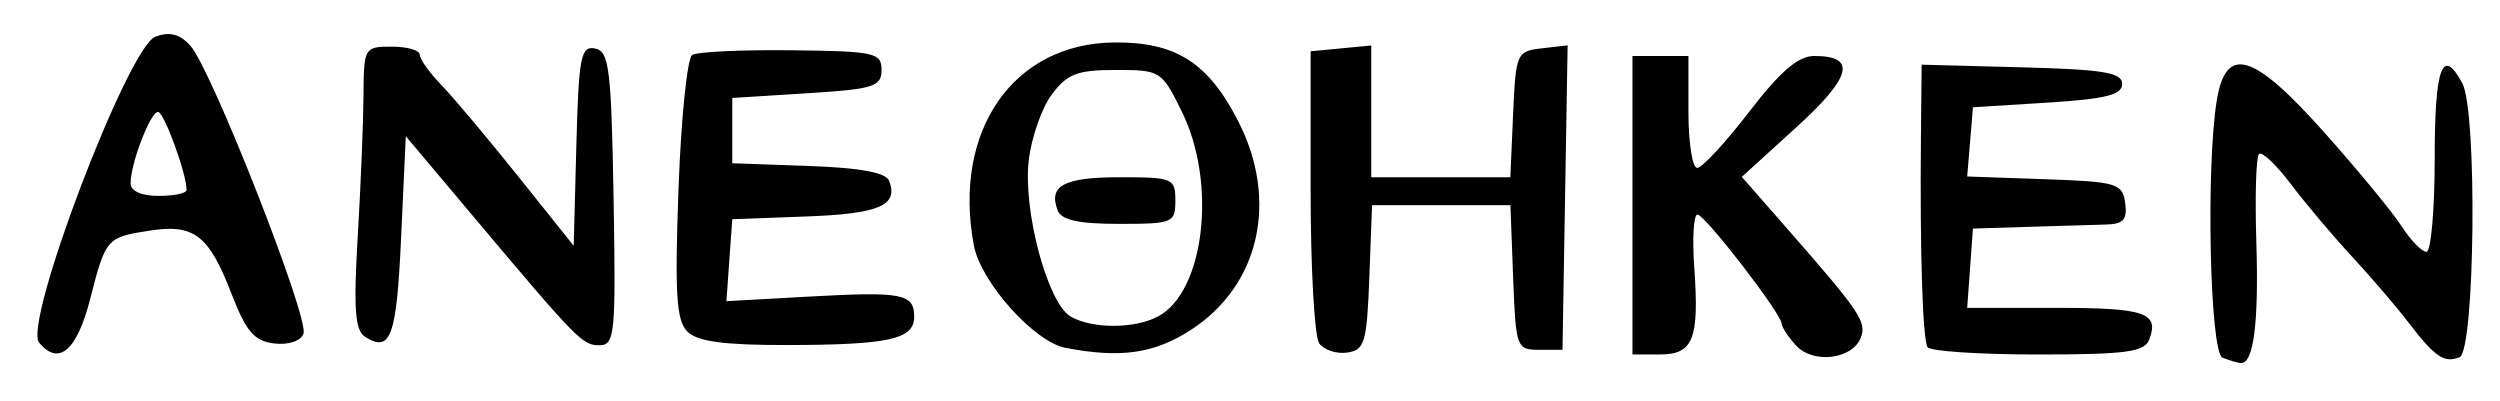 <?xml version="1.0" encoding="UTF-8" standalone="no"?>
<!-- Created with Inkscape (http://www.inkscape.org/) -->

<svg
   version="1.1"
   id="svg82"
   width="357.333"
   height="57.333"
   viewBox="0 0 357.333 57.333"
   xmlns="http://www.w3.org/2000/svg"
   xmlns:svg="http://www.w3.org/2000/svg">
  <defs
     id="defs86" />
  <g
     id="g88">
    <path
       style="fill:#000000;stroke-width:1.333"
       d="m 256.7,49.37 c -1.118,-1.236 -2.034,-2.625 -2.034,-3.087 0,-1.39 -10.973,-15.617 -12.045,-15.617 -0.547,0 -0.752,3.401 -0.456,7.559 0.73,10.255 -0.135,12.441 -4.922,12.441 h -3.91 V 29.333 8 h 4 4 V 16 c 0,4.4 0.565,8 1.255,8 0.69,0 4.026,-3.6 7.411,-8 4.476,-5.817 7.023,-8 9.333,-8 6.108,0 5.341,3 -2.614,10.229 l -7.756,7.049 6.519,7.442 c 10.391,11.862 11.354,13.289 10.49,15.541 -1.195,3.113 -6.845,3.79 -9.271,1.109 z m 60.966,1.747 c -1.8,-0.726 -2.385,-27.259 -0.811,-36.784 1.32,-7.986 5.204,-6.811 15.43,4.667 4.737,5.317 9.679,11.317 10.983,13.333 1.304,2.017 2.902,3.667 3.551,3.667 0.649,0 1.18,-6 1.18,-13.333 0,-13.094 1.1,-16.086 3.953,-10.754 2.163,4.042 1.807,38.305 -0.407,39.155 -2.229,0.855 -3.503,-0.021 -7.367,-5.067 -1.685,-2.2 -5.286,-6.4 -8.003,-9.333 -2.717,-2.933 -6.652,-7.6 -8.744,-10.37 -2.092,-2.77 -4.14,-4.7 -4.552,-4.288 -0.412,0.412 -0.579,6.101 -0.372,12.643 0.366,11.567 -0.407,17.457 -2.264,17.243 -0.501,-0.058 -1.66,-0.408 -2.577,-0.778 z M 5.587,48.972 C 3.279,46.192 18.303,6.687 22.218,5.238 c 2.038,-0.754 3.477,-0.382 4.991,1.292 3.013,3.329 17.013,38.967 16.17,41.162 -0.41,1.069 -2.145,1.645 -4.205,1.397 -2.835,-0.342 -4,-1.701 -6.078,-7.089 -3.218,-8.342 -5.326,-9.997 -11.545,-9.057 -6.311,0.953 -6.439,1.097 -8.647,9.736 -1.905,7.451 -4.503,9.686 -7.318,6.294 z M 26.667,27.155 C 26.667,24.803 23.446,16 22.586,16 c -1.094,0 -3.919,7.351 -3.919,10.199 0,1.112 1.53,1.801 4,1.801 2.2,0 4,-0.38 4,-0.845 z M 152.304,49.722 C 147.811,48.859 140.184,40.335 139.197,35.074 136.132,18.736 144.786,6.211 159.235,6.07 168.058,5.984 172.692,8.93 177,17.361 c 5.781,11.314 3.034,23.428 -6.752,29.773 -5.263,3.413 -10.052,4.103 -17.944,2.588 z m 13.23,-4.496 C 172.168,41.676 173.97,26.237 168.945,16 c -2.892,-5.892 -3.062,-6 -9.468,-6 -5.495,0 -6.936,0.554 -9.147,3.514 -1.443,1.933 -2.926,6.195 -3.295,9.471 -0.814,7.222 2.717,20.348 5.986,22.253 3.063,1.785 9.166,1.778 12.512,-0.013 z M 151.173,30.064 c -1.355,-3.532 0.901,-4.731 8.905,-4.731 7.561,0 7.921,0.152 7.921,3.333 0,3.187 -0.353,3.333 -8.042,3.333 -5.8,0 -8.249,-0.54 -8.785,-1.936 z m 37.377,19 c -0.669,-0.952 -1.217,-10.731 -1.217,-21.731 V 7.333 L 191.667,6.916 196,6.498 v 9.418 9.418 h 9.939 9.939 l 0.394,-9 c 0.383,-8.736 0.503,-9.012 4.094,-9.425 l 3.7,-0.425 -0.367,21.758 -0.367,21.758 H 220 c -3.235,0 -3.345,-0.304 -3.723,-10.333 L 215.888,29.333 H 206 196.112 l -0.389,10.333 c -0.351,9.313 -0.664,10.373 -3.173,10.731 -1.531,0.219 -3.331,-0.381 -4,-1.333 z m 86.961,0.556 C 274.804,48.477 274.407,35.876 274.565,19.622 l 0.101,-10.378 14.333,0.378 C 300.684,9.93 303.333,10.37 303.333,12 c 0,1.556 -2.37,2.148 -10.667,2.667 l -10.667,0.667 -0.411,4.945 -0.411,4.945 11.077,0.389 c 10.335,0.362 11.106,0.589 11.503,3.389 0.334,2.353 -0.241,3.019 -2.667,3.088 -1.701,0.048 -6.693,0.198 -11.093,0.333 l -8,0.245 -0.41,5.667 -0.41,5.667 h 12.665 c 12.792,0 14.829,0.694 13.35,4.546 -0.678,1.766 -3.342,2.12 -15.926,2.12 -8.312,0 -15.403,-0.471 -15.759,-1.046 z M 52.175,48.135 c -1.433,-0.907 -1.657,-3.978 -1.044,-14.312 0.429,-7.236 0.801,-16.307 0.825,-20.157 0.043,-6.879 0.113,-7 4.044,-7 2.2,0 4,0.518 4,1.152 0,0.633 1.389,2.583 3.086,4.333 1.697,1.75 6.647,7.637 11,13.081 l 7.914,9.899 0.379,-14.322 c 0.336,-12.697 0.639,-14.272 2.667,-13.882 2.026,0.389 2.329,2.833 2.655,21.422 0.338,19.343 0.182,20.984 -2,20.995 -2.464,0.013 -3.076,-0.613 -18.367,-18.787 L 58,19.465 57.333,33.959 C 56.68,48.166 55.846,50.458 52.175,48.135 Z M 98.251,47.394 C 96.672,45.815 96.436,42.031 96.979,27.06 97.346,16.944 98.227,8.3 98.937,7.851 99.646,7.403 106.026,7.103 113.113,7.185 125.061,7.322 126,7.528 126,10 c 0,2.389 -1.111,2.736 -10.667,3.333 L 104.667,14 v 4.667 4.667 l 10.877,0.385 c 7.409,0.262 11.09,0.939 11.543,2.121 1.354,3.53 -1.381,4.712 -11.795,5.099 l -10.626,0.395 -0.419,5.857 -0.419,5.857 11.753,-0.653 c 13.43,-0.746 15.086,-0.429 15.086,2.896 0,3.208 -3.606,4.004 -18.238,4.026 -8.95,0.013 -12.759,-0.503 -14.178,-1.921 z"
       id="path1171" />
  </g>
</svg>
